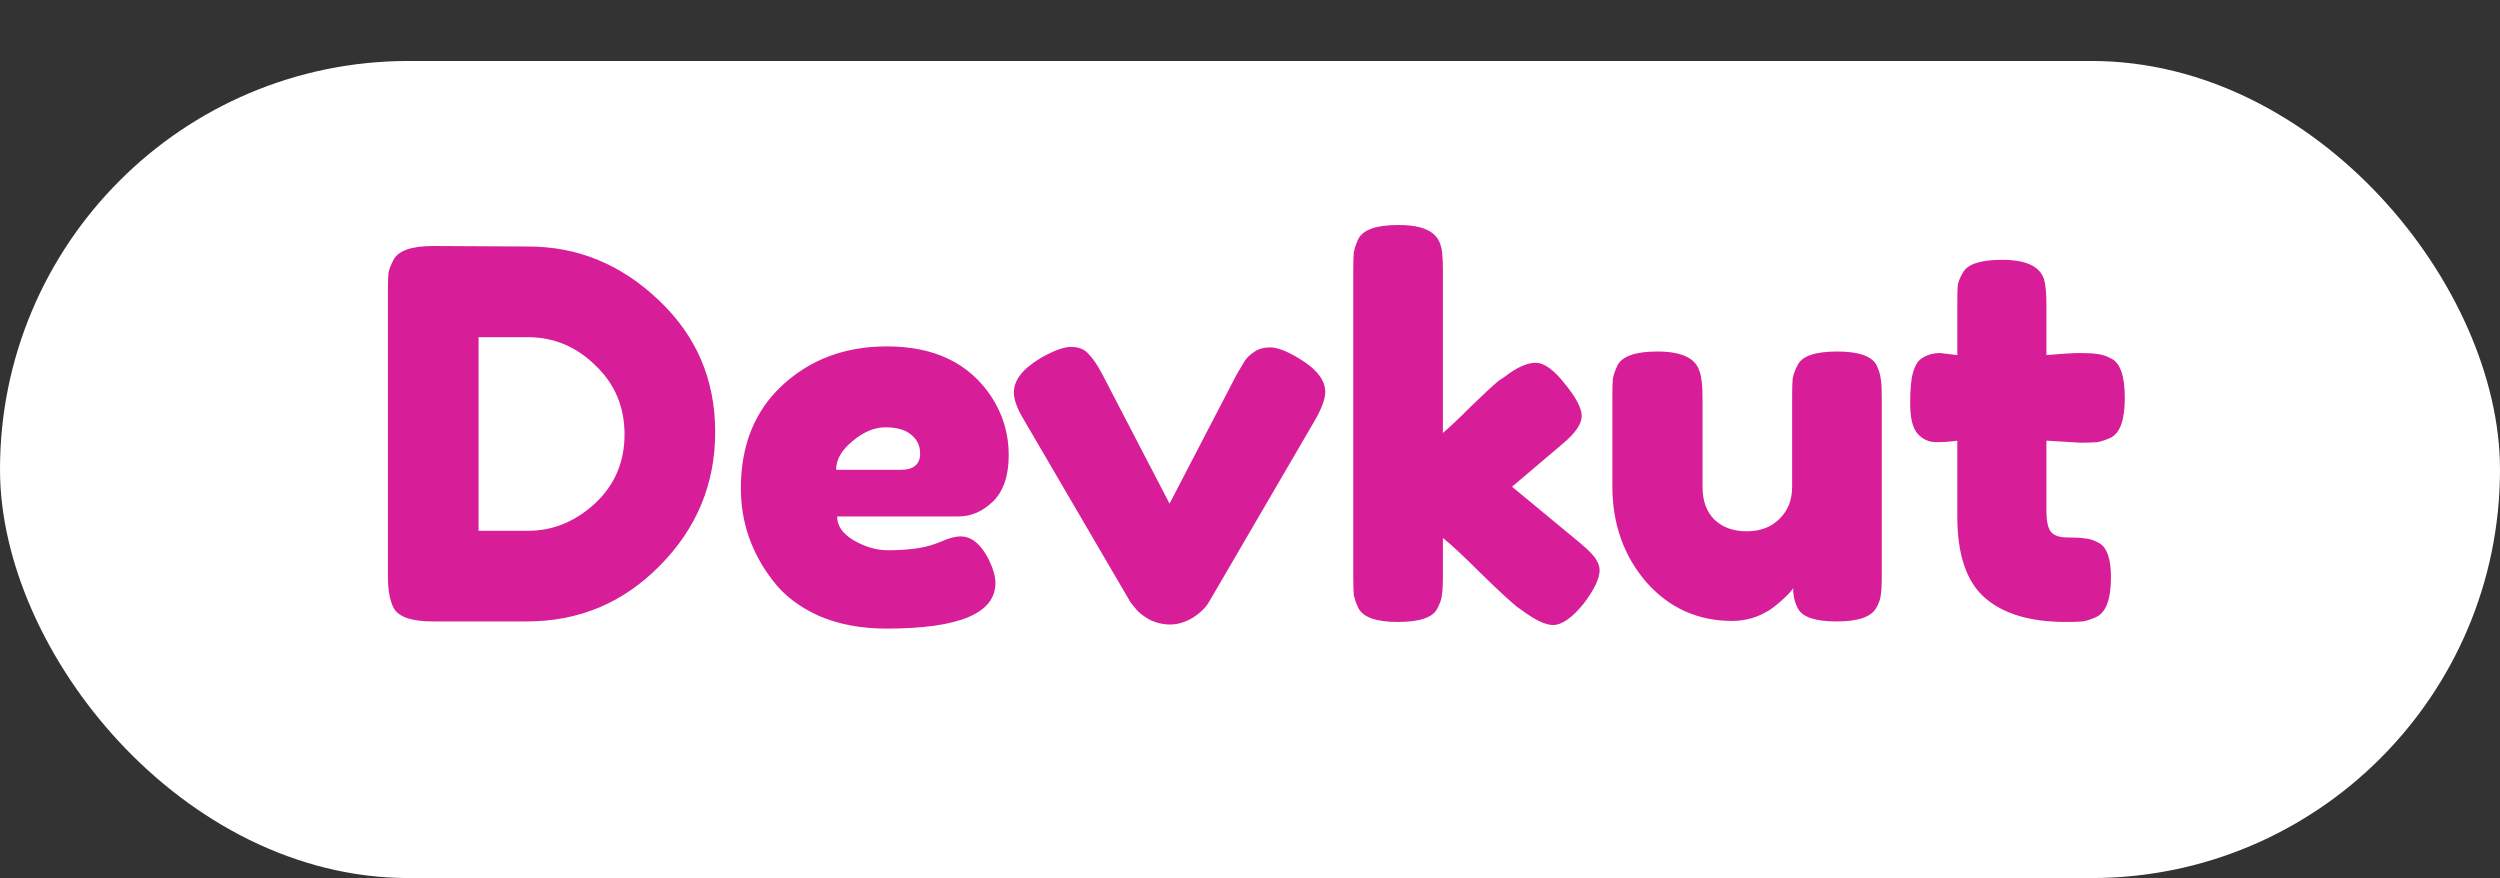 <svg width="205" height="72" viewBox="0 0 205 72" fill="none" xmlns="http://www.w3.org/2000/svg">
<rect x="0" y="0" width="205" height="72" fill="#333333" stroke="none"/>
<rect y="5" width="205" height="67" rx="33.5" fill="white"/>
<path d="M35.546 20.172L43.316 20.214C47.376 20.214 50.946 21.684 54.026 24.624C57.106 27.536 58.646 31.134 58.646 35.418C58.646 39.674 57.134 43.328 54.11 46.38C51.114 49.432 47.474 50.958 43.19 50.958H35.504C33.796 50.958 32.732 50.608 32.312 49.908C31.976 49.32 31.808 48.424 31.808 47.22V23.868C31.808 23.196 31.822 22.706 31.85 22.398C31.906 22.09 32.046 21.726 32.27 21.306C32.662 20.55 33.754 20.172 35.546 20.172ZM43.316 43.524C45.332 43.524 47.152 42.782 48.776 41.298C50.4 39.786 51.212 37.896 51.212 35.628C51.212 33.36 50.414 31.47 48.818 29.958C47.25 28.418 45.402 27.648 43.274 27.648H39.242V43.524H43.316ZM82.716 37.308C82.716 39.016 82.282 40.29 81.414 41.13C80.574 41.942 79.636 42.348 78.6 42.348H68.646C68.646 43.132 69.108 43.79 70.032 44.322C70.956 44.854 71.88 45.12 72.804 45.12C74.428 45.12 75.702 44.952 76.626 44.616L77.088 44.448C77.76 44.14 78.32 43.986 78.768 43.986C79.664 43.986 80.434 44.616 81.078 45.876C81.442 46.632 81.624 47.276 81.624 47.808C81.624 50.3 78.642 51.546 72.678 51.546C70.606 51.546 68.758 51.196 67.134 50.496C65.538 49.768 64.292 48.816 63.396 47.64C61.632 45.372 60.75 42.838 60.75 40.038C60.75 36.51 61.884 33.696 64.152 31.596C66.448 29.468 69.304 28.404 72.72 28.404C76.612 28.404 79.468 29.776 81.288 32.52C82.24 33.976 82.716 35.572 82.716 37.308ZM73.854 38.526C74.918 38.526 75.45 38.078 75.45 37.182C75.45 36.538 75.198 36.02 74.694 35.628C74.218 35.236 73.518 35.04 72.594 35.04C71.698 35.04 70.802 35.418 69.906 36.174C69.01 36.902 68.562 37.686 68.562 38.526H73.854ZM106.487 29.37C107.943 30.238 108.671 31.162 108.671 32.142C108.671 32.702 108.391 33.472 107.831 34.452L99.137 49.362C98.857 49.838 98.409 50.272 97.793 50.664C97.177 51.028 96.561 51.21 95.945 51.21C95.357 51.21 94.783 51.07 94.223 50.79C93.691 50.482 93.313 50.174 93.089 49.866L92.711 49.404L83.975 34.452C83.415 33.528 83.135 32.772 83.135 32.184C83.135 31.176 83.863 30.238 85.319 29.37C86.383 28.754 87.223 28.446 87.839 28.446C88.455 28.446 88.931 28.642 89.267 29.034C89.631 29.398 90.009 29.958 90.401 30.714L95.903 41.298L101.405 30.714C101.713 30.182 101.937 29.804 102.077 29.58C102.245 29.328 102.497 29.09 102.833 28.866C103.169 28.614 103.617 28.488 104.177 28.488C104.737 28.488 105.507 28.782 106.487 29.37ZM123.988 39.912L129.574 44.532C130.274 45.12 130.708 45.568 130.876 45.876C131.072 46.184 131.17 46.478 131.17 46.758C131.17 47.43 130.736 48.34 129.868 49.488C128.916 50.664 128.076 51.252 127.348 51.252C126.732 51.252 125.878 50.846 124.786 50.034L124.366 49.74C123.722 49.208 122.728 48.284 121.384 46.968C120.04 45.624 119.018 44.672 118.318 44.112V47.346C118.318 47.99 118.29 48.48 118.234 48.816C118.206 49.124 118.08 49.488 117.856 49.908C117.492 50.636 116.414 51 114.622 51C112.858 51 111.78 50.622 111.388 49.866C111.192 49.446 111.066 49.082 111.01 48.774C110.982 48.438 110.968 47.948 110.968 47.304V22.146C110.968 21.502 110.982 21.026 111.01 20.718C111.066 20.382 111.192 20.004 111.388 19.584C111.78 18.828 112.872 18.45 114.664 18.45C116.008 18.45 116.96 18.688 117.52 19.164C117.996 19.556 118.248 20.172 118.276 21.012C118.304 21.264 118.318 21.656 118.318 22.188V35.502C118.822 35.082 119.578 34.368 120.586 33.36C121.622 32.352 122.392 31.638 122.896 31.218L123.4 30.882C124.38 30.126 125.22 29.748 125.92 29.748C126.62 29.748 127.418 30.322 128.314 31.47C129.238 32.59 129.7 33.472 129.7 34.116C129.7 34.76 129.182 35.516 128.146 36.384L123.988 39.912ZM142.042 50.916C139.214 50.916 136.862 49.852 134.986 47.724C133.138 45.568 132.214 42.95 132.214 39.87V32.52C132.214 31.848 132.228 31.358 132.256 31.05C132.312 30.742 132.438 30.378 132.634 29.958C133.026 29.202 134.118 28.824 135.91 28.824C137.87 28.824 139.018 29.356 139.354 30.42C139.522 30.868 139.606 31.582 139.606 32.562V39.912C139.606 41.06 139.928 41.956 140.572 42.6C141.244 43.244 142.126 43.566 143.218 43.566C144.338 43.566 145.234 43.23 145.906 42.558C146.606 41.886 146.956 41.004 146.956 39.912V32.478C146.956 31.834 146.97 31.358 146.998 31.05C147.054 30.714 147.194 30.336 147.418 29.916C147.782 29.188 148.86 28.824 150.652 28.824C152.416 28.824 153.494 29.202 153.886 29.958C154.082 30.378 154.194 30.756 154.222 31.092C154.278 31.4 154.306 31.876 154.306 32.52V47.388C154.306 48.004 154.278 48.48 154.222 48.816C154.194 49.124 154.068 49.474 153.844 49.866C153.424 50.594 152.346 50.958 150.61 50.958C148.902 50.958 147.852 50.622 147.46 49.95C147.18 49.474 147.04 48.9 147.04 48.228C146.928 48.424 146.676 48.704 146.284 49.068C145.892 49.432 145.514 49.74 145.15 49.992C144.198 50.608 143.162 50.916 142.042 50.916ZM170.537 36.3L167.807 36.132V41.928C167.807 42.684 167.919 43.23 168.143 43.566C168.395 43.902 168.843 44.07 169.487 44.07C170.159 44.07 170.663 44.098 170.999 44.154C171.363 44.182 171.741 44.308 172.133 44.532C172.777 44.896 173.099 45.834 173.099 47.346C173.099 49.11 172.707 50.188 171.923 50.58C171.503 50.776 171.125 50.902 170.789 50.958C170.481 50.986 170.019 51 169.403 51C166.491 51 164.279 50.342 162.767 49.026C161.255 47.71 160.499 45.484 160.499 42.348V36.132C159.967 36.216 159.393 36.258 158.777 36.258C158.161 36.258 157.643 36.02 157.223 35.544C156.831 35.068 156.635 34.256 156.635 33.108C156.635 31.96 156.705 31.134 156.845 30.63C156.985 30.098 157.181 29.72 157.433 29.496C157.881 29.132 158.441 28.95 159.113 28.95L160.499 29.118V24.792C160.499 24.148 160.513 23.672 160.541 23.364C160.597 23.056 160.737 22.72 160.961 22.356C161.325 21.656 162.403 21.306 164.195 21.306C166.099 21.306 167.233 21.824 167.597 22.86C167.737 23.308 167.807 24.022 167.807 25.002V29.118C169.039 29.006 169.963 28.95 170.579 28.95C171.223 28.95 171.699 28.978 172.007 29.034C172.343 29.062 172.721 29.188 173.141 29.412C173.869 29.776 174.233 30.854 174.233 32.646C174.233 34.41 173.855 35.488 173.099 35.88C172.679 36.076 172.301 36.202 171.965 36.258C171.657 36.286 171.181 36.3 170.537 36.3Z" fill="#D81D99"/>
</svg>
